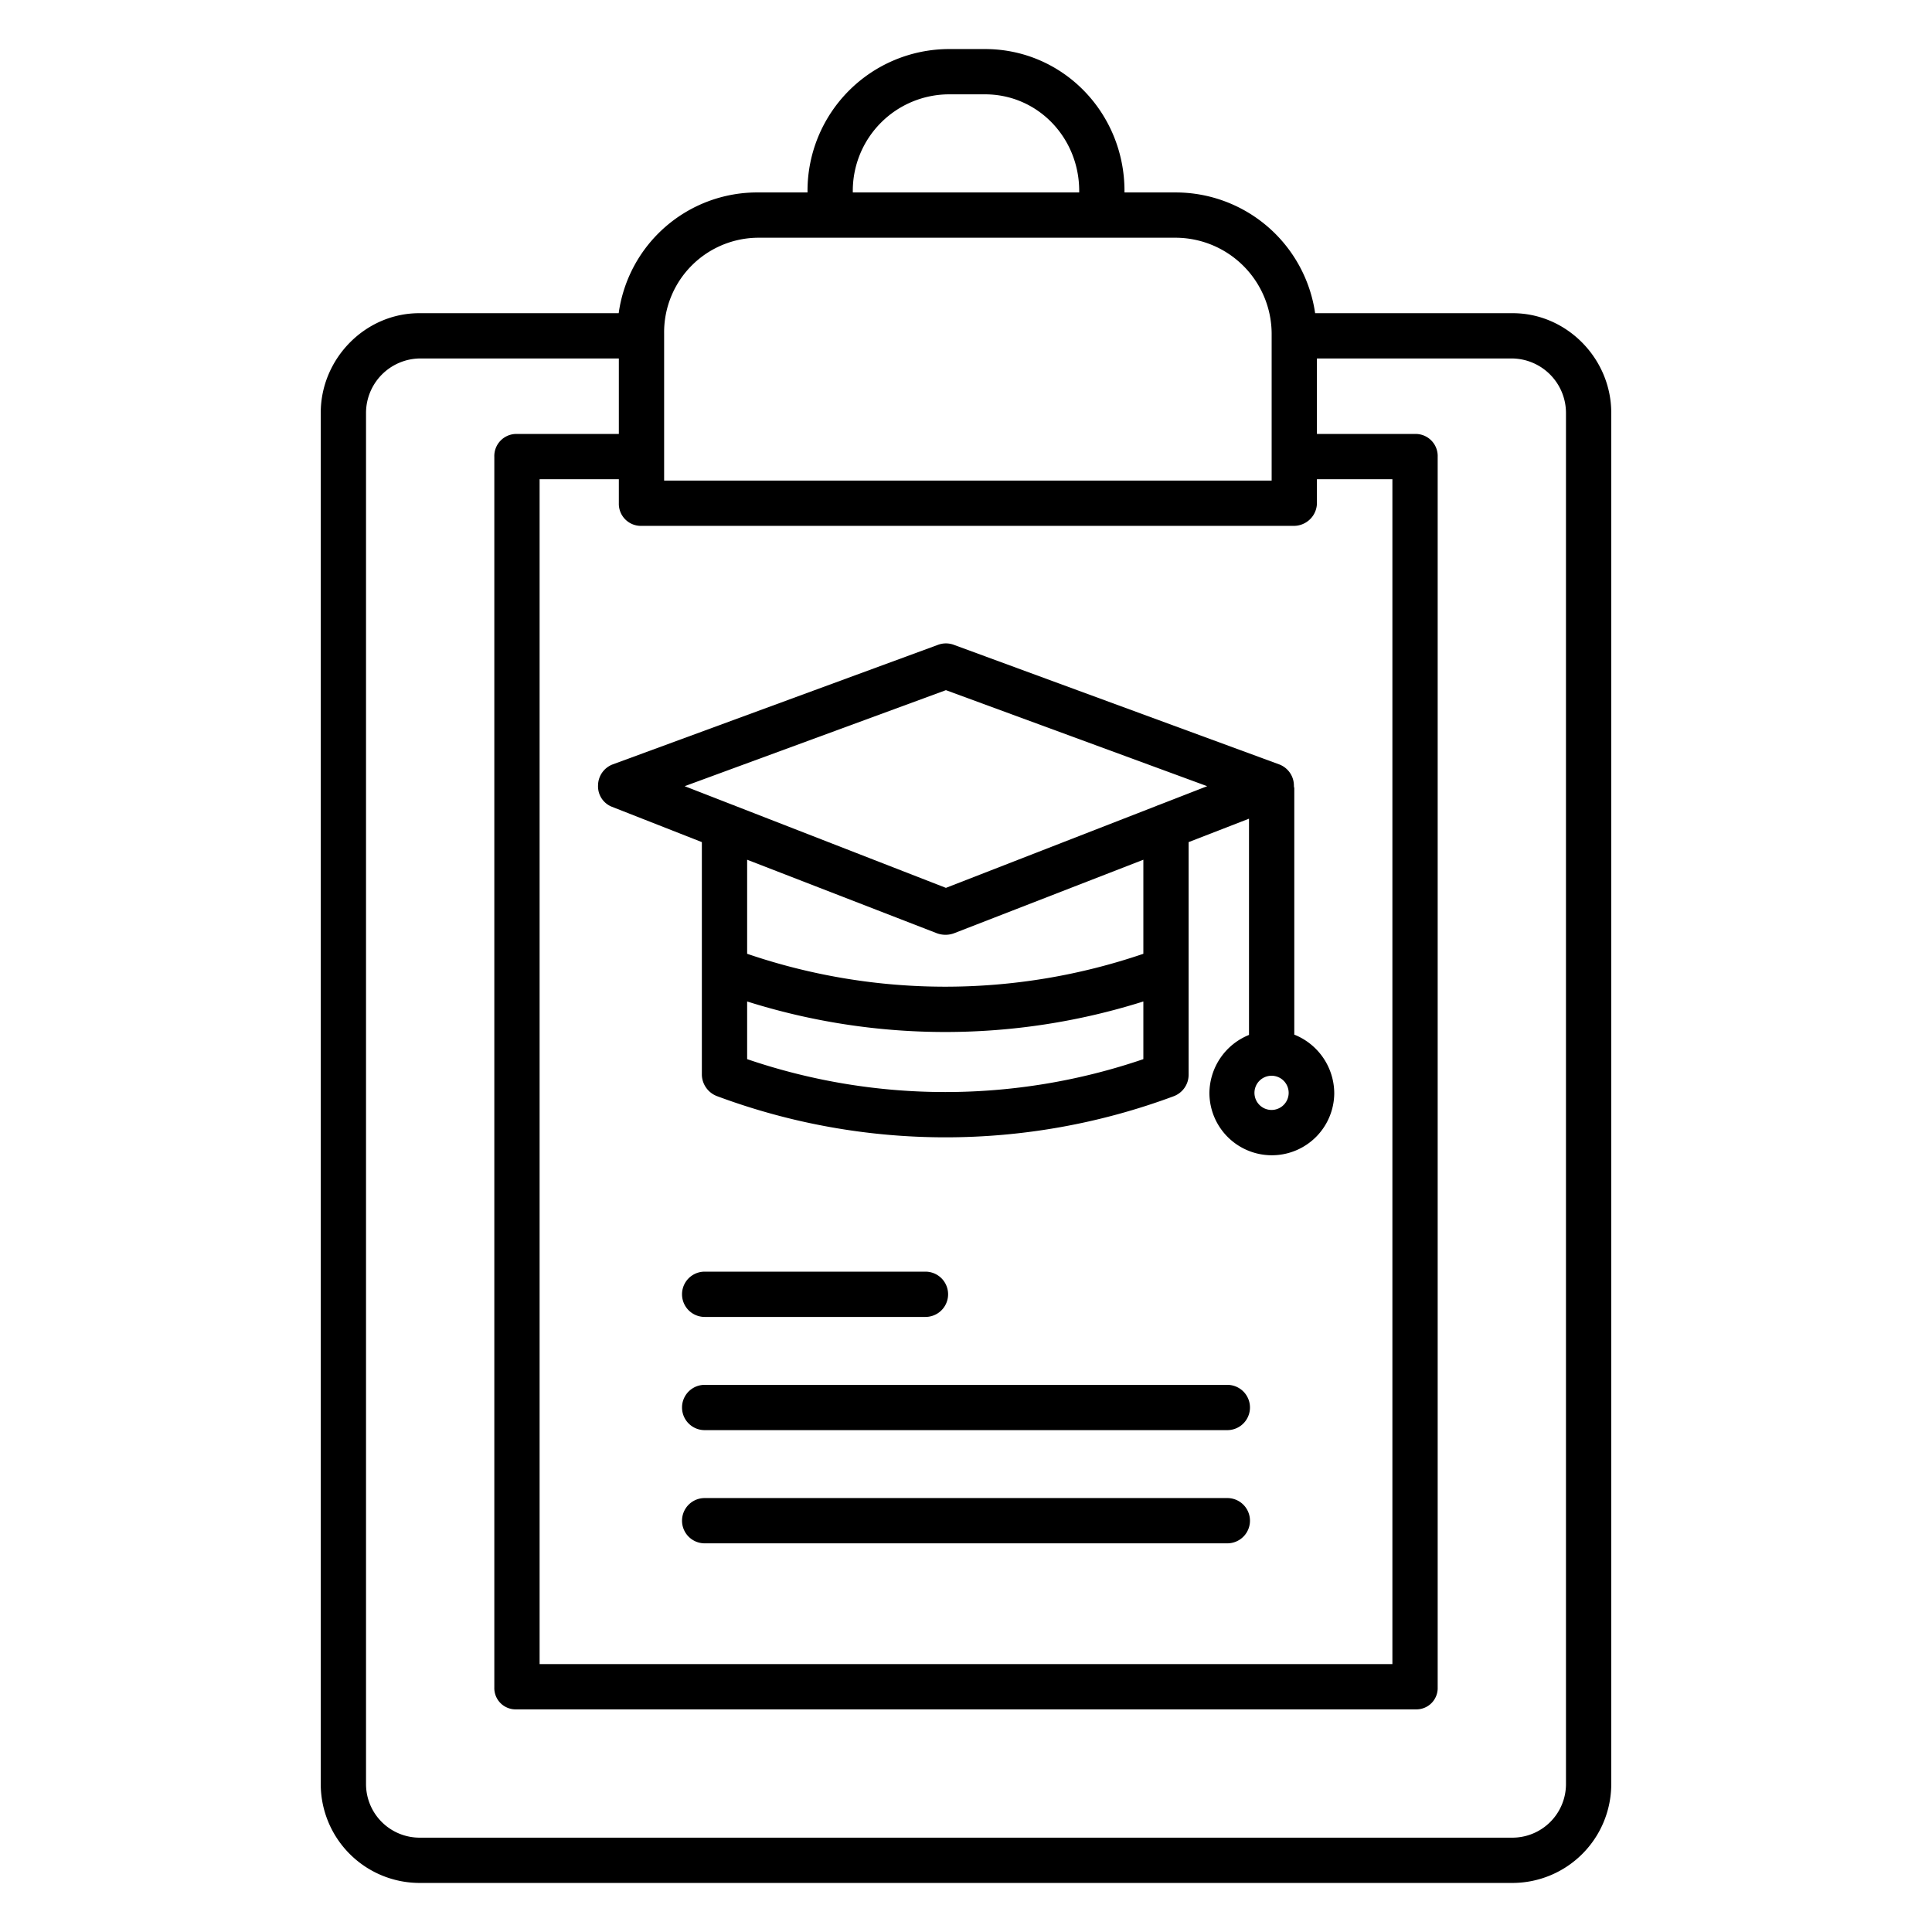 <?xml version="1.0"?>
<svg xmlns="http://www.w3.org/2000/svg" id="Layer_1" data-name="Layer 1" viewBox="0 0 512 512" width="512" height="512"><title>Clipboard Education</title><path d="M400.893,83H348.524a37.363,37.363,0,0,0-37.137-32H298v-.4C298,29.934,281.691,13,261.027,13h-9.575A37.562,37.562,0,0,0,214,50.6V51H201.1a37.065,37.065,0,0,0-37.14,32h-52.85C96.771,83,85,95.063,85,109.4V472.88A26.225,26.225,0,0,0,111.107,499H400.893A26.225,26.225,0,0,0,427,472.88V109.4C427,95.063,415.229,83,400.893,83ZM226,50.6A25.564,25.564,0,0,1,251.458,25h9.569C275.073,25,286,36.55,286,50.6V51H226ZM176,88.363A25.061,25.061,0,0,1,201.1,63H311.387A25.528,25.528,0,0,1,337,88.365v39l-161,0Zm166.863,51a6.162,6.162,0,0,0,4.311-1.758A6.063,6.063,0,0,0,349,133.365V127h20V441H143V127h21v6.363a5.843,5.843,0,0,0,5.812,6ZM415,472.88A14.211,14.211,0,0,1,400.893,487H111.107A14.211,14.211,0,0,1,97,472.88V109.4A14.455,14.455,0,0,1,111.107,95H164v20H136.744A5.853,5.853,0,0,0,131,121.075v326.1A5.639,5.639,0,0,0,136.744,453H375.256A5.639,5.639,0,0,0,381,447.176v-326.1A5.853,5.853,0,0,0,375.256,115H349V95h51.893A14.455,14.455,0,0,1,415,109.4Z"/><path d="M186.744,349h58.512a6,6,0,0,0,0-12H186.744a6,6,0,0,0,0,12Z"/><path d="M325.256,367H186.744a6,6,0,0,0,0,12H325.256a6,6,0,0,0,0-12Z"/><path d="M325.256,397H186.744a6,6,0,0,0,0,12H325.256a6,6,0,0,0,0-12Z"/><path d="M158.49,208.129a5.808,5.808,0,0,0,3.6,5.648L186,223.168v61.739a6.207,6.207,0,0,0,4.126,5.622,173.384,173.384,0,0,0,120.872,0,6.089,6.089,0,0,0,4-5.622V223.168l16-6.209v57.308a16.758,16.758,0,0,0-10.49,15.349,16.541,16.541,0,0,0,33.082,0A16.814,16.814,0,0,0,343,274.187v-65.3c0-.146-.078-.289-.088-.432,0-.108-.01-.214-.011-.324a6.016,6.016,0,0,0-3.946-5.575l-86.2-31.68a6.013,6.013,0,0,0-4.144,0l-86.191,31.68A6,6,0,0,0,158.49,208.129ZM198,280.683V265.4a174.374,174.374,0,0,0,105,0v15.284A162.4,162.4,0,0,1,198,280.683Zm105-27.919a162.391,162.391,0,0,1-105,0V227.838l50.281,19.483a6.58,6.58,0,0,0,2.287.409,6.513,6.513,0,0,0,2.274-.409L303,227.838Zm33.978,41.385a4.533,4.533,0,1,1,4.532-4.533A4.538,4.538,0,0,1,336.978,294.149ZM250.679,182.9l69.234,25.448-12.765,4.968a5.983,5.983,0,0,0-.731.285l-55.738,21.693L194.942,213.6a6,6,0,0,0-.732-.285l-12.765-4.968Z"/></svg>
